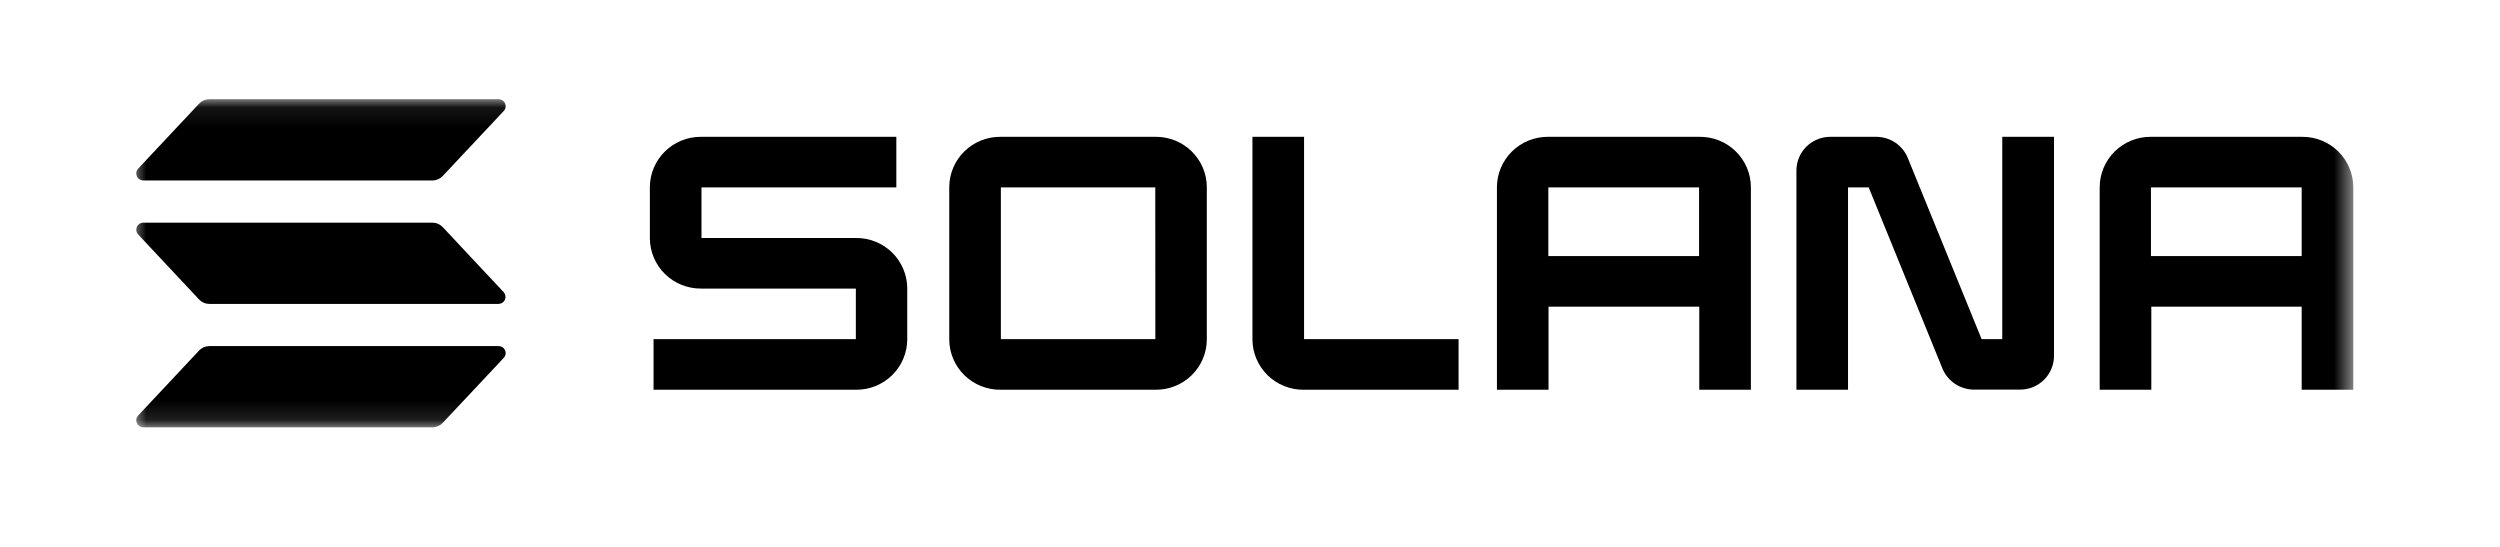<svg width="128" height="28" viewBox="0 0 128 28" fill="none" xmlns="http://www.w3.org/2000/svg">
<g id="solanaLogo 1">
<g id="Clip path group">
<mask id="mask0_2038_20382" style="mask-type:luminance" maskUnits="userSpaceOnUse" x="6" y="5" width="115" height="17">
<g id="clip0_1064_606">
<path id="Vector" d="M120.488 5.08H6.668V21.88H120.488V5.08Z" fill="white"/>
</g>
</mask>
<g mask="url(#mask0_2038_20382)">
<g id="Group">
<path id="Vector_2" d="M25.79 18.326L22.668 21.651C22.601 21.723 22.519 21.781 22.428 21.82C22.337 21.859 22.239 21.88 22.139 21.88H7.339C7.269 21.88 7.2 21.859 7.141 21.821C7.082 21.783 7.035 21.728 7.007 21.664C6.979 21.599 6.97 21.528 6.982 21.459C6.993 21.39 7.025 21.326 7.073 21.274L10.192 17.949C10.259 17.877 10.341 17.82 10.432 17.78C10.523 17.741 10.621 17.72 10.72 17.72H25.521C25.592 17.719 25.662 17.738 25.722 17.776C25.782 17.814 25.83 17.869 25.858 17.934C25.887 17.998 25.896 18.07 25.884 18.14C25.872 18.21 25.839 18.274 25.79 18.326ZM22.668 11.628C22.6 11.556 22.518 11.499 22.427 11.46C22.337 11.42 22.239 11.4 22.139 11.399H7.339C7.269 11.399 7.2 11.42 7.141 11.458C7.082 11.497 7.035 11.551 7.007 11.616C6.979 11.68 6.97 11.751 6.982 11.82C6.993 11.889 7.025 11.953 7.073 12.005L10.192 15.332C10.26 15.403 10.341 15.461 10.432 15.5C10.523 15.54 10.621 15.56 10.72 15.561H25.521C25.591 15.56 25.66 15.54 25.719 15.501C25.777 15.463 25.824 15.408 25.852 15.344C25.88 15.279 25.888 15.209 25.876 15.139C25.864 15.071 25.833 15.007 25.785 14.955L22.668 11.628ZM7.339 9.24H22.139C22.239 9.24 22.337 9.219 22.428 9.18C22.519 9.14 22.601 9.083 22.668 9.01L25.79 5.685C25.839 5.634 25.872 5.569 25.884 5.5C25.896 5.43 25.887 5.358 25.858 5.294C25.83 5.229 25.782 5.174 25.722 5.136C25.662 5.098 25.592 5.078 25.521 5.08H10.72C10.621 5.08 10.523 5.1 10.432 5.14C10.341 5.179 10.259 5.237 10.192 5.309L7.073 8.634C7.025 8.686 6.993 8.75 6.982 8.819C6.97 8.888 6.979 8.959 7.007 9.023C7.035 9.088 7.082 9.142 7.141 9.181C7.2 9.219 7.269 9.24 7.339 9.24Z" fill="url(#paint0_linear_2038_20382)"/>
<path id="Vector_3" d="M43.834 12.185H35.916V9.595H45.892V7.005H35.89C35.548 7.003 35.209 7.068 34.893 7.196C34.577 7.325 34.288 7.513 34.046 7.752C33.803 7.991 33.609 8.275 33.477 8.588C33.344 8.901 33.275 9.236 33.273 9.576V12.201C33.275 12.54 33.344 12.877 33.476 13.19C33.608 13.503 33.801 13.787 34.044 14.027C34.287 14.266 34.575 14.455 34.892 14.583C35.209 14.712 35.548 14.777 35.89 14.775H43.819V17.365H33.462V19.955H43.834C44.176 19.957 44.515 19.892 44.831 19.764C45.148 19.635 45.436 19.447 45.679 19.208C45.922 18.969 46.115 18.685 46.247 18.372C46.38 18.059 46.449 17.724 46.451 17.384V14.759C46.449 14.419 46.381 14.083 46.248 13.77C46.116 13.457 45.923 13.172 45.68 12.933C45.437 12.694 45.149 12.505 44.832 12.377C44.516 12.248 44.176 12.183 43.834 12.185Z" fill="black"/>
<path id="Vector_4" d="M59.173 7.005H51.225C50.883 7.002 50.543 7.067 50.226 7.194C49.909 7.322 49.62 7.511 49.376 7.75C49.132 7.988 48.939 8.273 48.806 8.586C48.673 8.899 48.603 9.236 48.602 9.576V17.384C48.603 17.724 48.673 18.061 48.806 18.374C48.939 18.687 49.132 18.971 49.376 19.21C49.62 19.449 49.909 19.638 50.226 19.766C50.543 19.893 50.883 19.958 51.225 19.955H59.173C59.515 19.957 59.853 19.892 60.17 19.764C60.486 19.635 60.775 19.447 61.017 19.208C61.26 18.969 61.453 18.685 61.586 18.372C61.718 18.059 61.788 17.724 61.789 17.384V9.576C61.788 9.236 61.718 8.901 61.586 8.588C61.453 8.275 61.26 7.991 61.017 7.752C60.775 7.513 60.486 7.325 60.17 7.196C59.853 7.068 59.515 7.003 59.173 7.005ZM59.154 17.365H51.244V9.595H59.15L59.154 17.365Z" fill="black"/>
<path id="Vector_5" d="M87.011 7.005H79.259C78.917 7.003 78.579 7.068 78.262 7.196C77.946 7.325 77.658 7.513 77.415 7.752C77.172 7.991 76.979 8.275 76.846 8.588C76.714 8.901 76.644 9.236 76.643 9.576V19.955H79.285V15.701H87.003V19.955H89.645V9.576C89.644 9.235 89.574 8.898 89.441 8.584C89.307 8.27 89.112 7.985 88.867 7.746C88.622 7.507 88.332 7.318 88.014 7.191C87.695 7.064 87.355 7.001 87.011 7.005ZM86.992 13.111H79.275V9.595H86.992V13.111Z" fill="black"/>
<path id="Vector_6" d="M117.873 7.005H110.12C109.779 7.003 109.44 7.068 109.123 7.196C108.807 7.325 108.519 7.513 108.276 7.752C108.033 7.991 107.84 8.275 107.707 8.588C107.575 8.901 107.506 9.236 107.504 9.576V19.955H110.147V15.701H117.846V19.955H120.489V9.576C120.487 9.236 120.418 8.901 120.286 8.588C120.153 8.275 119.96 7.991 119.717 7.752C119.474 7.513 119.186 7.325 118.87 7.196C118.553 7.068 118.215 7.003 117.873 7.005ZM117.846 13.111H110.129V9.595H117.846V13.111Z" fill="black"/>
<path id="Vector_7" d="M102.516 17.365H101.459L97.68 8.09C97.55 7.77 97.328 7.496 97.04 7.302C96.752 7.109 96.413 7.006 96.066 7.005H93.721C93.493 7.004 93.267 7.047 93.056 7.133C92.845 7.218 92.653 7.344 92.491 7.504C92.329 7.663 92.2 7.852 92.112 8.061C92.024 8.27 91.978 8.494 91.977 8.72V19.955H94.619V9.595H95.677L99.454 18.87C99.586 19.189 99.81 19.462 100.099 19.654C100.388 19.846 100.728 19.949 101.075 19.948H103.42C103.648 19.949 103.874 19.906 104.085 19.82C104.296 19.735 104.488 19.608 104.65 19.449C104.812 19.29 104.941 19.101 105.029 18.892C105.117 18.683 105.163 18.459 105.165 18.233V7.005H102.516V17.365Z" fill="black"/>
<path id="Vector_8" d="M66.768 7.005H64.125V17.384C64.127 17.724 64.196 18.061 64.329 18.374C64.462 18.688 64.656 18.972 64.9 19.211C65.144 19.45 65.433 19.638 65.751 19.766C66.068 19.894 66.408 19.958 66.75 19.955H74.679V17.365H66.768V7.005Z" fill="black"/>
</g>
</g>
</g>
</g>
<defs>
<linearGradient id="paint0_linear_2038_20382" x1="8.573" y1="22.281" x2="23.974" y2="4.799" gradientUnits="userSpaceOnUse">
<stop offset="0.08" stopColor="#9945FF"/>
<stop offset="0.3" stopColor="#8752F3"/>
<stop offset="0.5" stopColor="#5497D5"/>
<stop offset="0.6" stopColor="#43B4CA"/>
<stop offset="0.72" stopColor="#28E0B9"/>
<stop offset="0.97" stopColor="#19FB9B"/>
</linearGradient>
</defs>
</svg>
